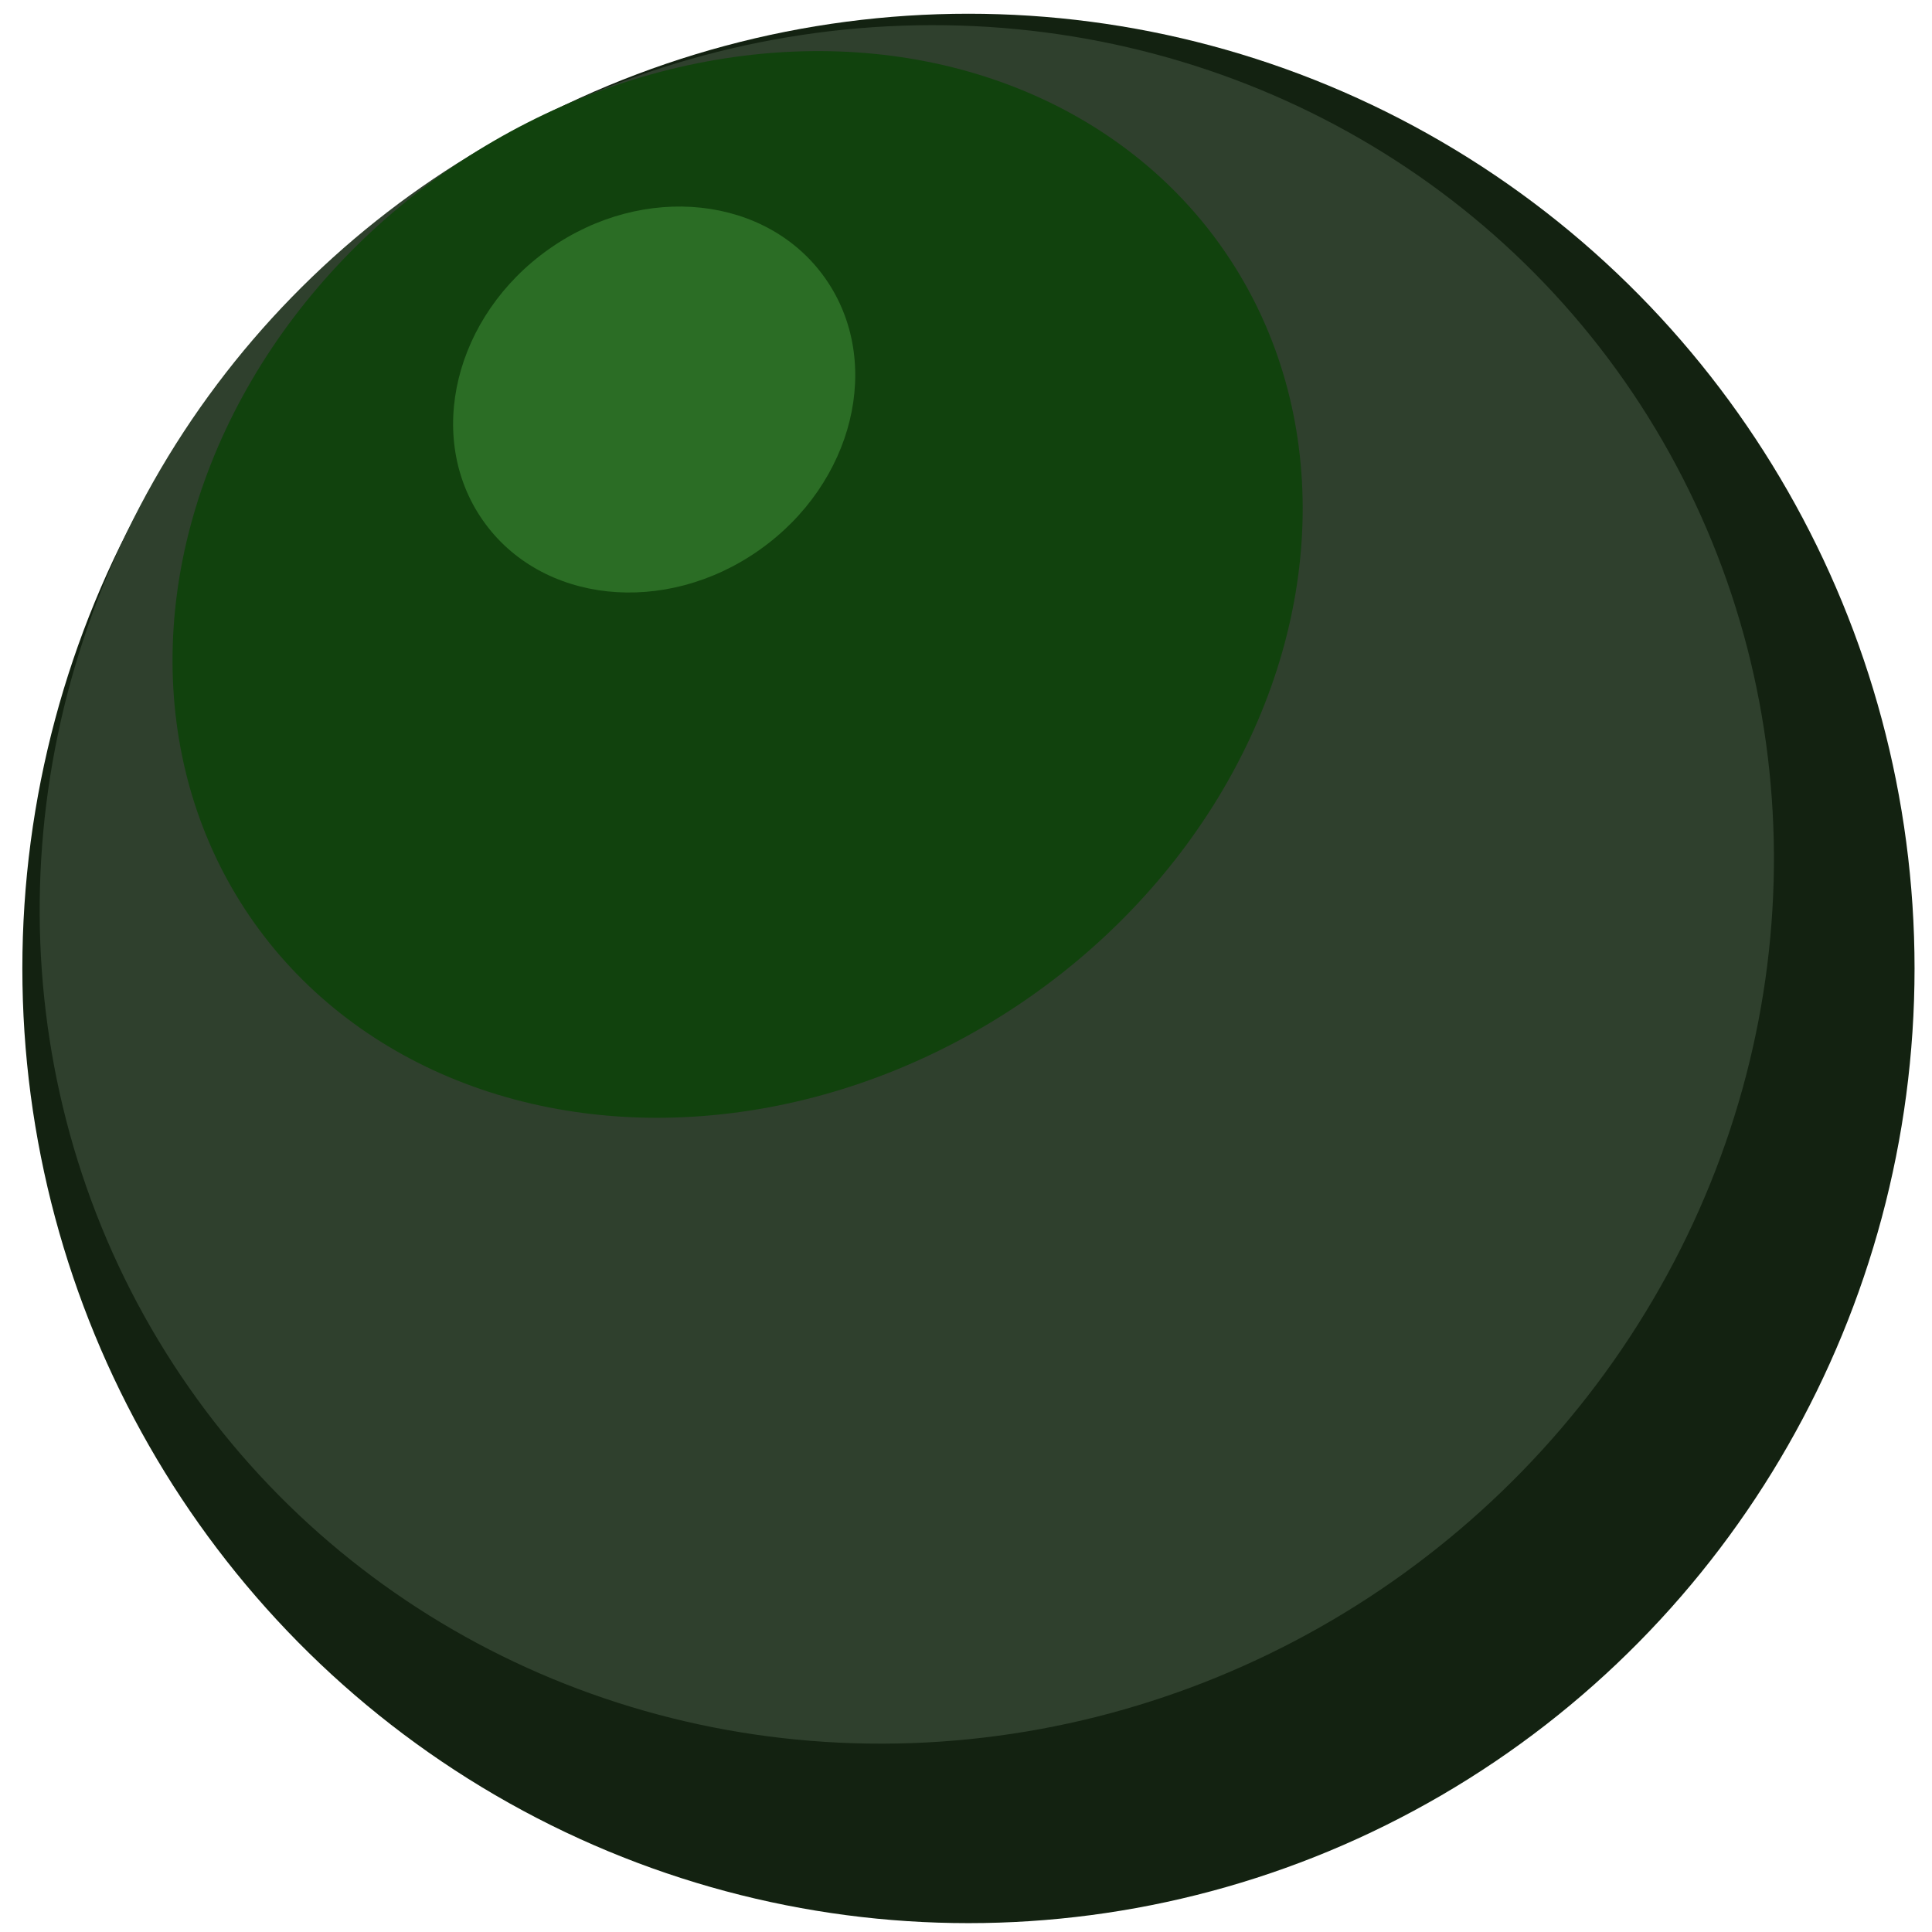 <?xml version="1.0" encoding="UTF-8" standalone="no"?>
<svg
   id="ehnPv1x25VC1"
   viewBox="0 0 130 130"
   shape-rendering="geometricPrecision"
   text-rendering="geometricPrecision"
   version="1.1"
   sodipodi:docname="potassium.svg"
   width="130"
   height="130"
   inkscape:version="1.1 (c68e22c387, 2021-05-23)"
   xmlns:inkscape="http://www.inkscape.org/namespaces/inkscape"
   xmlns:sodipodi="http://sodipodi.sourceforge.net/DTD/sodipodi-0.dtd"
   xmlns="http://www.w3.org/2000/svg"
   xmlns:svg="http://www.w3.org/2000/svg">
  <defs
     id="defs3851" />
  <sodipodi:namedview
     id="namedview3849"
     pagecolor="#ffffff"
     bordercolor="#666666"
     borderopacity="1.0"
     inkscape:pageshadow="2"
     inkscape:pageopacity="0.0"
     inkscape:pagecheckerboard="0"
     showgrid="false"
     fit-margin-top="0"
     fit-margin-left="0"
     fit-margin-right="0"
     fit-margin-bottom="0"
     inkscape:zoom="2.9415642"
     inkscape:cx="130.03286"
     inkscape:cy="39.944734"
     inkscape:window-width="1920"
     inkscape:window-height="1017"
     inkscape:window-x="1272"
     inkscape:window-y="-8"
     inkscape:window-maximized="1"
     inkscape:current-layer="ehnPv1x25VC1" />
  <ellipse
     id="ellipse162680"
     rx="63.661"
     ry="64.24"
     fill="#284e95"
     stroke="none"
     stroke-width="0"
     cx="65.165"
     cy="65.164"
     style="fill:#132211;fill-opacity:1" />
  <ellipse
     id="ehnPv1x25VC2"
     rx="58.979"
     ry="57.191"
     fill="#284e95"
     stroke="none"
     stroke-width="0"
     cx="21.651"
     cy="82.576"
     style="fill:#2f402d;fill-opacity:1"
     transform="matrix(0.854,-0.52,0.515,0.857,0,0)" />
  <ellipse
     id="ellipse159132"
     rx="39.71"
     ry="34.021"
     fill="#284e95"
     stroke="none"
     stroke-width="0"
     cx="20.036"
     cy="60.15"
     style="fill:#11420d;fill-opacity:1"
     transform="matrix(0.835,-0.55,0.547,0.837,0,0)" />
  <ellipse
     id="ehnPv1x25VC3"
     fill="#a7b4cd"
     stroke="none"
     stroke-width="0"
     cx="20.691"
     cy="47.319"
     style="fill:#2b6d25;fill-opacity:1"
     rx="14.112"
     ry="12.349"
     transform="matrix(0.817,-0.576,0.573,0.82,0,0)" />
</svg>

